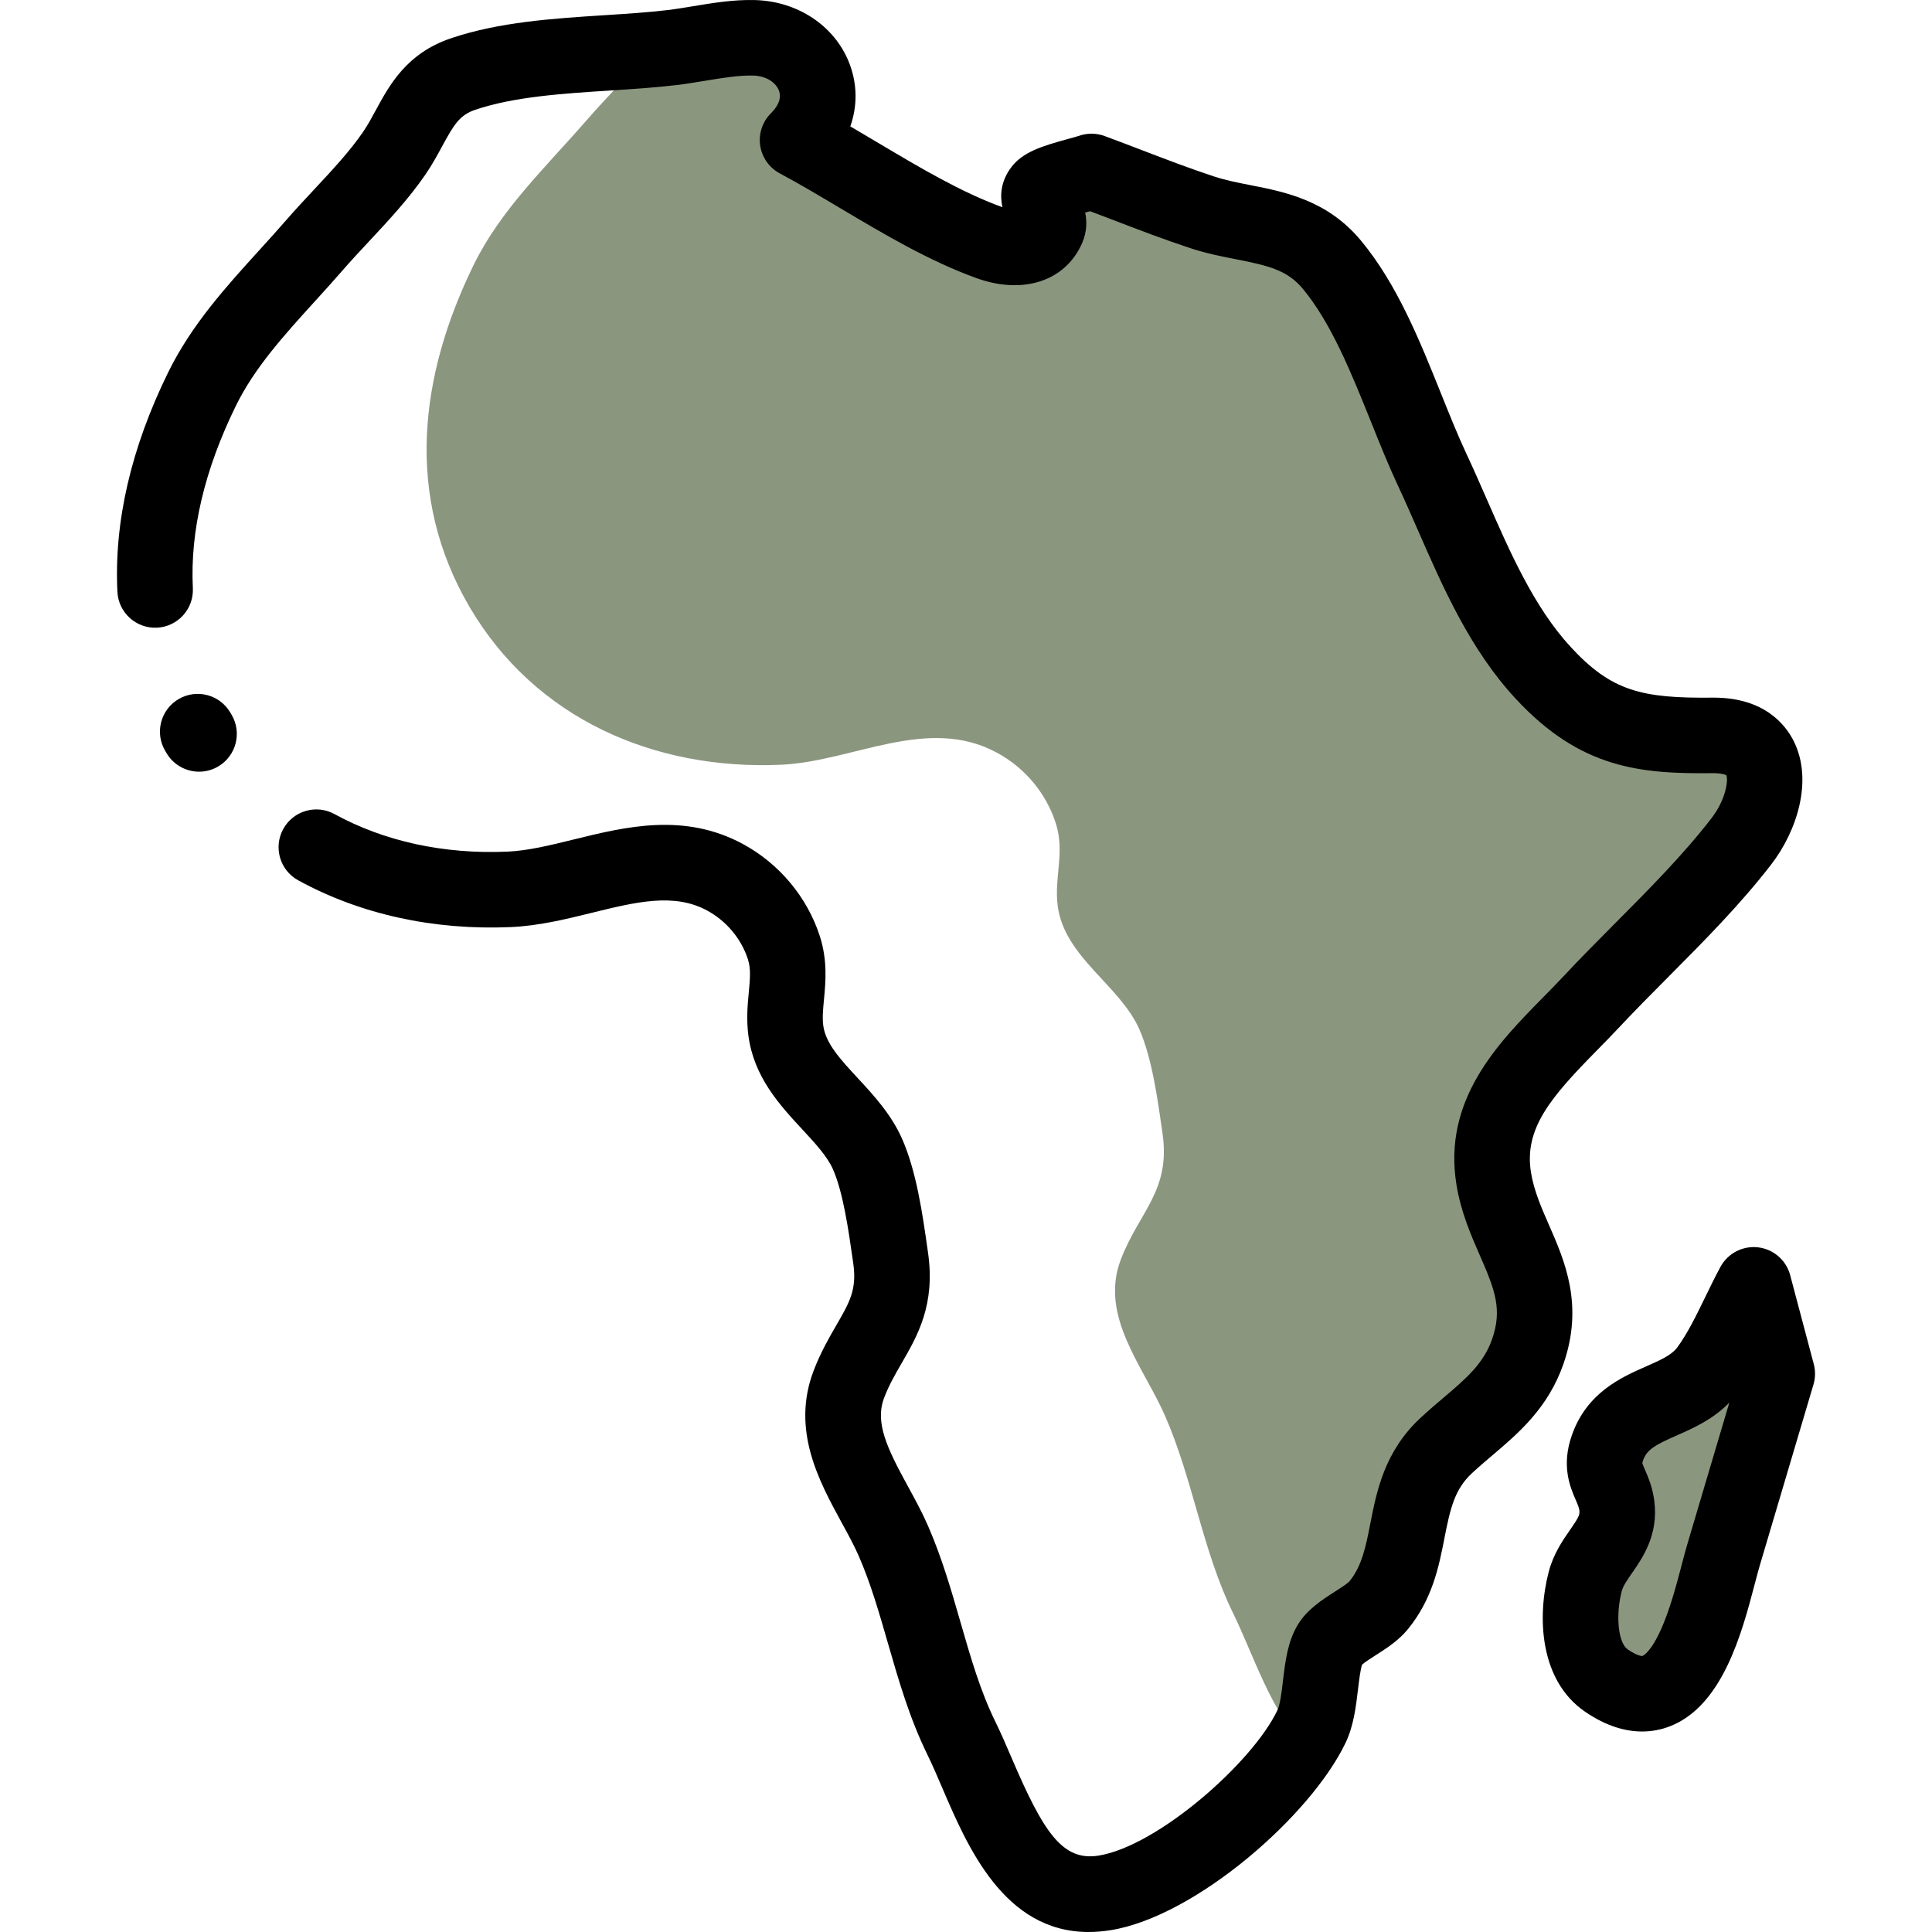 <?xml version="1.0"?>
<svg xmlns="http://www.w3.org/2000/svg" xmlns:xlink="http://www.w3.org/1999/xlink" version="1.1" id="Capa_1" x="0px" y="0px" viewBox="0 0 511.999 511.999" style="enable-background:new 0 0 511.999 511.999;" xml:space="preserve" width="512px" height="512px" class=""><g><g>
	<path style="fill:#8B967F" d="M461.476,222.951c8.187-10.61,10.525-28.26-7.62-28.063c-19.438,0.211-31.09-1.612-44.933-16.611   c-13.822-14.975-20.87-35.598-29.401-53.825c-7.952-16.992-14.383-39.615-26.552-54.289c-9.348-11.273-21.99-9.82-34.363-13.89   c-9.891-3.253-19.595-7.235-29.365-10.842c-2.752,1.019-11.609,2.755-13.253,4.909c-2.491,3.262,3.129,6.541,1.6,10.083   c-2.845,6.594-10.996,5.481-15.476,3.855c-17.461-6.34-34.341-18.375-50.761-27.16c11.374-11.287,3.172-26.741-11.586-27.098   c-7.02-0.17-14.679,1.751-21.633,2.582c-1.91,0.228-3.874,0.418-5.865,0.59c-5.298,6.478-11.498,12.549-16.866,18.734   c-10.649,12.268-22.654,23.553-29.828,38.176c-14.433,29.422-18.381,61.367-1.126,90.769   c17.393,29.636,48.955,43.264,82.507,41.796c18.979-0.831,38.762-13.155,57.19-3.226c7.381,3.977,13.045,10.68,15.631,18.669   c2.519,7.782-0.48,14.457,0.53,22.012c1.817,13.582,16.454,20.914,21.651,32.701c3.418,7.751,4.919,19.157,6.123,27.553   c2.192,15.276-6.233,20.756-11.065,33.435c-5.733,15.04,6.089,28.449,11.796,41.542c7.376,16.925,9.896,35.687,17.984,52.193   c5.252,10.719,9.919,25.666,18.338,34.358c0.931-1.493,1.751-2.955,2.424-4.364c2.94-6.166,1.867-16.719,4.927-21.774   c2.334-3.857,9.77-6.576,12.82-10.295c10.724-13.078,4.599-29.922,17.893-42.326c8.519-7.949,17.589-13.208,21.686-25.014   c6.449-18.585-6.225-28.884-9.018-45.673c-3.423-20.569,13.224-33.461,25.765-46.877   C434.715,251.579,449.761,238.133,461.476,222.951z" data-original="#A5DC69" class="active-path" data-old_color="#8C9780"/>
	<path style="fill:#8B967F" d="M470.992,364.064c-4.741,15.978-9.482,31.957-14.222,47.934c-3.77,12.704-9.748,48.06-31.101,33.338   c-7.684-5.298-7.755-17.8-5.577-26.197c1.979-7.63,9.458-11.431,8.398-20.03c-0.752-6.091-4.987-8.402-2.477-15.481   c4.519-12.75,19.432-11.03,26.466-20.522c4.956-6.689,8.283-15.272,12.261-22.607C466.824,348.353,468.909,356.208,470.992,364.064   z" data-original="#A5DC69" class="active-path" data-old_color="#8C9780"/>
</g><path d="M288.481,511.999c-22.392,0.003-32.099-22.635-38.697-38.016c-1.395-3.252-2.712-6.324-4.029-9.012  c-4.72-9.633-7.628-19.724-10.439-29.481c-2.351-8.156-4.57-15.862-7.733-23.118c-1.212-2.78-2.821-5.727-4.525-8.846  c-5.982-10.946-13.427-24.571-7.446-40.259c1.845-4.843,4.059-8.667,6.011-12.042c3.541-6.121,5.491-9.491,4.499-16.408l-0.19-1.33  c-1.054-7.392-2.499-17.517-5.184-23.607c-1.515-3.436-4.725-6.902-8.125-10.573c-6.007-6.486-12.816-13.838-14.288-24.837  c-0.577-4.315-0.217-8.131,0.101-11.497c0.329-3.477,0.588-6.223-0.233-8.759c-1.767-5.459-5.723-10.175-10.856-12.941  c-8.766-4.722-18.836-2.244-30.494,0.626c-6.916,1.702-14.066,3.463-21.512,3.788c-20.432,0.888-39.909-3.395-56.322-12.401  c-4.846-2.659-6.618-8.741-3.959-13.587c2.659-4.846,8.744-6.617,13.587-3.959c13.202,7.243,29.042,10.682,45.82,9.951  c5.463-0.239,11.36-1.69,17.603-3.228c13.694-3.37,29.216-7.192,44.771,1.189c9.629,5.188,17.066,14.079,20.406,24.398  c2.094,6.469,1.552,12.199,1.117,16.805c-0.249,2.634-0.464,4.909-0.189,6.96c0.63,4.709,4.571,8.966,9.134,13.892  c4.166,4.498,8.887,9.596,11.755,16.099c3.797,8.61,5.398,19.836,6.684,28.855l0.188,1.314c1.977,13.779-2.785,22.01-6.986,29.273  c-1.728,2.986-3.36,5.808-4.633,9.148c-2.511,6.587,0.709,13.284,6.309,23.533c1.839,3.365,3.742,6.847,5.31,10.446  c3.685,8.454,6.193,17.158,8.616,25.572c2.691,9.339,5.233,18.16,9.18,26.217c1.539,3.139,2.953,6.437,4.45,9.926  c8.312,19.377,13.346,27.219,22.978,25.66c15.592-2.534,40.702-24.548,47.367-38.521c0.722-1.512,1.14-5.028,1.476-7.853  c0.605-5.088,1.231-10.348,3.921-14.793c2.458-4.061,6.39-6.579,9.859-8.8c1.302-0.834,3.27-2.094,3.808-2.688  c3.357-4.096,4.38-9.325,5.565-15.38c1.659-8.48,3.724-19.033,13.217-27.89c2.104-1.962,4.169-3.717,6.167-5.412  c5.933-5.038,10.62-9.017,12.892-15.566c2.723-7.849,0.759-12.988-3.249-22.133c-2.334-5.326-4.98-11.362-6.186-18.616  c-3.769-22.65,11.035-37.692,22.93-49.779c1.895-1.926,3.686-3.746,5.395-5.574c4.445-4.756,9.144-9.481,13.687-14.05  c8.901-8.951,18.103-18.207,25.55-27.859c3.848-4.986,4.483-10.139,3.93-11.409c-0.231-0.128-1.204-0.521-3.518-0.533  c-19.128,0.222-35.128-1.121-52.396-19.83c-11.991-12.991-19.031-29.058-25.838-44.596c-1.795-4.099-3.492-7.97-5.272-11.774  c-2.484-5.308-4.729-10.898-7.107-16.815c-5.179-12.893-10.535-26.224-18.084-35.329c-4.12-4.969-9.151-6.158-17.685-7.834  c-3.87-0.761-7.871-1.546-12.102-2.938c-6.823-2.244-13.554-4.821-20.063-7.313c-2.179-0.834-4.356-1.667-6.535-2.488  c-0.173,0.047-0.349,0.095-0.527,0.144c-0.23,0.063-0.495,0.135-0.783,0.214c0.485,2.314,0.49,5.077-0.794,8.053  c-4.349,10.079-15.634,13.815-28.081,9.295c-12.585-4.569-24.512-11.664-36.047-18.526c-5.554-3.304-10.8-6.424-16.019-9.217  c-2.799-1.498-4.722-4.235-5.182-7.376c-0.458-3.142,0.6-6.316,2.854-8.551c1.473-1.462,3.031-3.706,2.083-6.09  c-0.692-1.738-2.904-3.804-6.861-3.899c-3.763-0.085-8.105,0.627-12.702,1.389c-2.452,0.405-4.987,0.826-7.504,1.126  c-5.731,0.685-11.865,1.078-17.796,1.46c-12.462,0.802-25.349,1.63-35.609,5.104c-4.126,1.396-5.661,3.967-8.739,9.648  c-1.254,2.315-2.675,4.937-4.488,7.572c-4.402,6.4-9.724,12.101-14.871,17.614c-2.443,2.617-4.752,5.089-6.909,7.575  c-2.443,2.815-4.959,5.582-7.39,8.258c-8.257,9.087-16.057,17.669-21.01,27.766c-8.313,16.945-12.151,33.203-11.408,48.322  c0.271,5.521-3.984,10.216-9.504,10.487c-5.522,0.257-10.216-3.984-10.487-9.504c-0.912-18.543,3.607-38.097,13.429-58.12  c6.204-12.644,15.336-22.694,24.168-32.413c2.357-2.593,4.794-5.275,7.087-7.916c2.395-2.76,4.937-5.483,7.394-8.114  c4.861-5.207,9.452-10.125,13.01-15.297c1.212-1.762,2.267-3.707,3.382-5.767c3.646-6.726,8.182-15.097,19.921-19.07  c12.759-4.317,26.984-5.233,40.74-6.118c5.924-0.381,11.52-0.741,16.709-1.36c2.066-0.246,4.271-0.611,6.606-0.998  c5.311-0.88,10.806-1.799,16.455-1.651c11.289,0.273,21.093,6.754,24.973,16.509c2.225,5.592,2.288,11.478,0.353,16.975  c2.539,1.479,5.062,2.98,7.547,4.458c10.736,6.386,21.837,12.989,32.646,16.913c0.037,0.014,0.075,0.027,0.112,0.04  c-0.655-3.032-0.507-6.845,2.394-10.645c3.008-3.94,7.915-5.509,15.058-7.455c0.961-0.261,2.276-0.619,2.68-0.767  c2.222-0.803,4.719-0.82,6.936-0.001c3.292,1.216,6.577,2.473,9.864,3.732c6.29,2.408,12.793,4.898,19.161,6.992  c3.051,1.004,6.283,1.638,9.704,2.31c9.072,1.781,20.363,3.998,29.237,14.699c9.547,11.514,15.496,26.322,21.25,40.643  c2.271,5.651,4.415,10.99,6.663,15.794c1.885,4.027,3.711,8.194,5.476,12.224c6.146,14.026,12.5,28.53,22.213,39.054  c10.787,11.688,18.809,13.583,37.472,13.392c0.137-0.002,0.274-0.003,0.41-0.003c13.43,0,19.045,7.219,21.204,11.553  c5.209,10.455,0.758,23.923-5.963,32.634c-8.214,10.645-17.867,20.354-27.202,29.743c-4.641,4.667-9.025,9.077-13.26,13.607  c-1.884,2.017-3.85,4.013-5.751,5.944c-12.163,12.359-19.406,20.71-17.452,32.455c0.797,4.791,2.729,9.2,4.775,13.867  c4.12,9.403,9.248,21.105,3.826,36.728c-4.063,11.71-11.918,18.379-18.847,24.262c-1.905,1.617-3.706,3.146-5.466,4.789  c-4.52,4.218-5.691,9.245-7.228,17.099c-1.488,7.61-3.175,16.235-9.754,24.256c-2.42,2.951-5.633,5.01-8.468,6.824  c-1.179,0.756-2.907,1.861-3.609,2.496c-0.443,1.18-0.83,4.42-1.09,6.608c-0.536,4.507-1.145,9.614-3.285,14.103  c-9.204,19.298-39.723,46.005-62.222,49.661C292.313,511.841,290.35,511.999,288.481,511.999z" data-original="#000000" class=""/><path d="M52.761,204.504c-3.405,0-6.723-1.738-8.598-4.873l-0.396-0.668c-2.799-4.766-1.205-10.898,3.561-13.698  c4.765-2.797,10.899-1.205,13.698,3.562l0.315,0.531c2.836,4.743,1.291,10.889-3.453,13.725  C56.279,204.046,54.508,204.504,52.761,204.504z" data-original="#000000" class=""/><path d="M435.174,458.864c-4.243,0-9.393-1.296-15.185-5.29c-12.001-8.275-12.662-25.075-9.583-36.948  c1.255-4.839,3.707-8.366,5.677-11.2c2.217-3.19,2.61-3.998,2.476-5.092c-0.096-0.777-0.404-1.517-0.987-2.864  c-1.455-3.367-3.891-9.004-0.99-17.186c3.996-11.272,13.076-15.274,19.706-18.196c3.579-1.577,6.669-2.94,8.152-4.941  c2.764-3.732,5.059-8.456,7.489-13.458c1.276-2.627,2.595-5.343,4.016-7.963c1.955-3.606,5.911-5.643,9.983-5.166  c4.072,0.486,7.434,3.407,8.486,7.37l6.253,23.566c0.471,1.777,0.444,3.65-0.079,5.413l-14.222,47.934  c-0.392,1.321-0.83,2.985-1.335,4.913c-3.406,12.968-8.551,32.564-22.779,37.841C440.326,458.312,437.943,458.864,435.174,458.864z   M458.291,371.693c-4.326,4.477-9.58,6.792-13.931,8.709c-5.664,2.497-7.9,3.71-8.914,6.569c-0.199,0.561-0.211,0.798-0.211,0.801  c0.044,0.219,0.428,1.108,0.71,1.758c0.855,1.979,2.026,4.689,2.479,8.354c1.097,8.892-3.117,14.953-5.905,18.965  c-1.277,1.838-2.381,3.426-2.738,4.803c-1.684,6.49-0.95,13.707,1.57,15.446c2.478,1.708,3.752,1.809,3.941,1.735  c0.088-0.032,2.189-0.874,5.046-7.372c2.302-5.236,3.983-11.641,5.335-16.785c0.526-2.004,1.024-3.899,1.505-5.523L458.291,371.693z  " data-original="#000000" class=""/></g> </svg>
